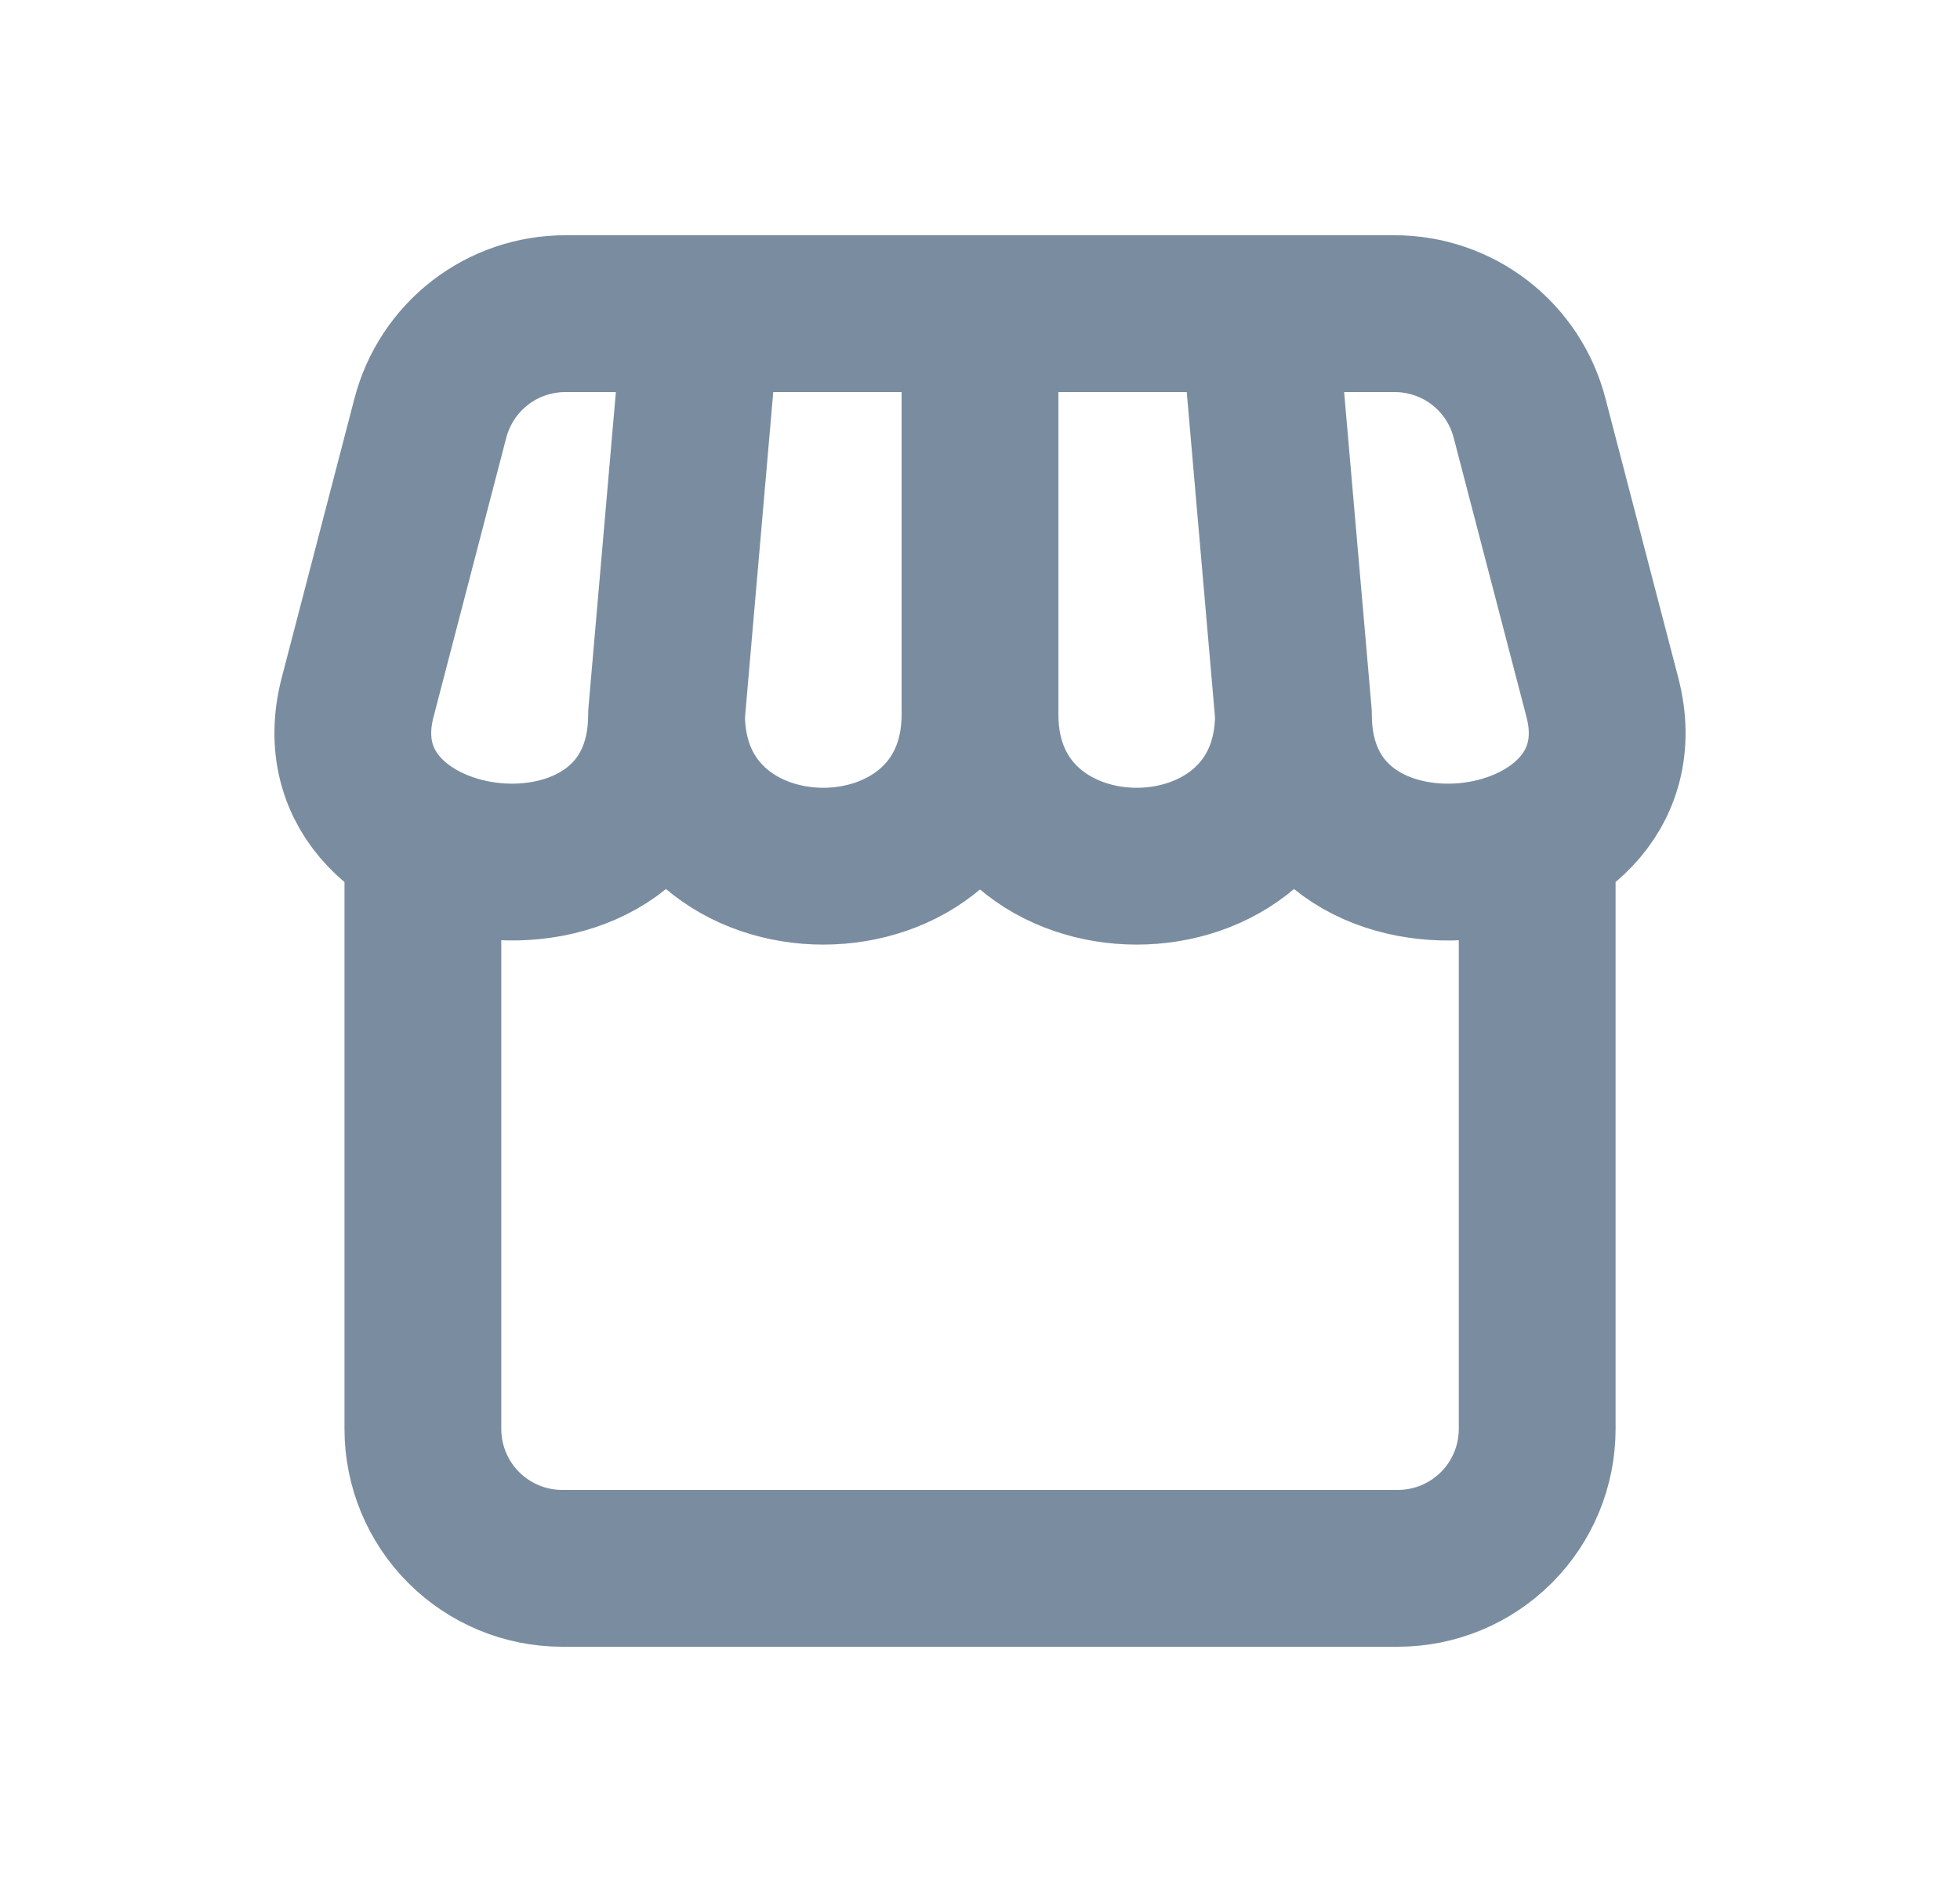 <svg width="25" height="24" viewBox="0 0 25 24" fill="none" xmlns="http://www.w3.org/2000/svg">
<path d="M19.607 10.774V18.222C19.607 18.694 19.42 19.146 19.087 19.479C18.753 19.813 18.301 20 17.83 20H7.17C6.699 20 6.247 19.812 5.914 19.479C5.581 19.146 5.394 18.694 5.394 18.222V10.774M8.502 9.111L8.946 4M8.502 9.111C8.502 11.691 12.5 11.691 12.5 9.111M8.502 9.111C8.502 11.934 3.92 11.351 4.562 8.891L5.49 5.329C5.59 4.948 5.812 4.612 6.123 4.371C6.434 4.131 6.816 4 7.21 4H17.791C18.184 4 18.566 4.131 18.877 4.371C19.188 4.612 19.41 4.948 19.509 5.329L20.438 8.891C21.08 11.352 16.498 11.934 16.498 9.111M12.5 9.111V4M12.5 9.111C12.5 11.691 16.498 11.691 16.498 9.111M16.498 9.111L16.054 4" stroke="#7A8DA0" stroke-width="2" stroke-linecap="round" stroke-linejoin="round"/>
</svg>
